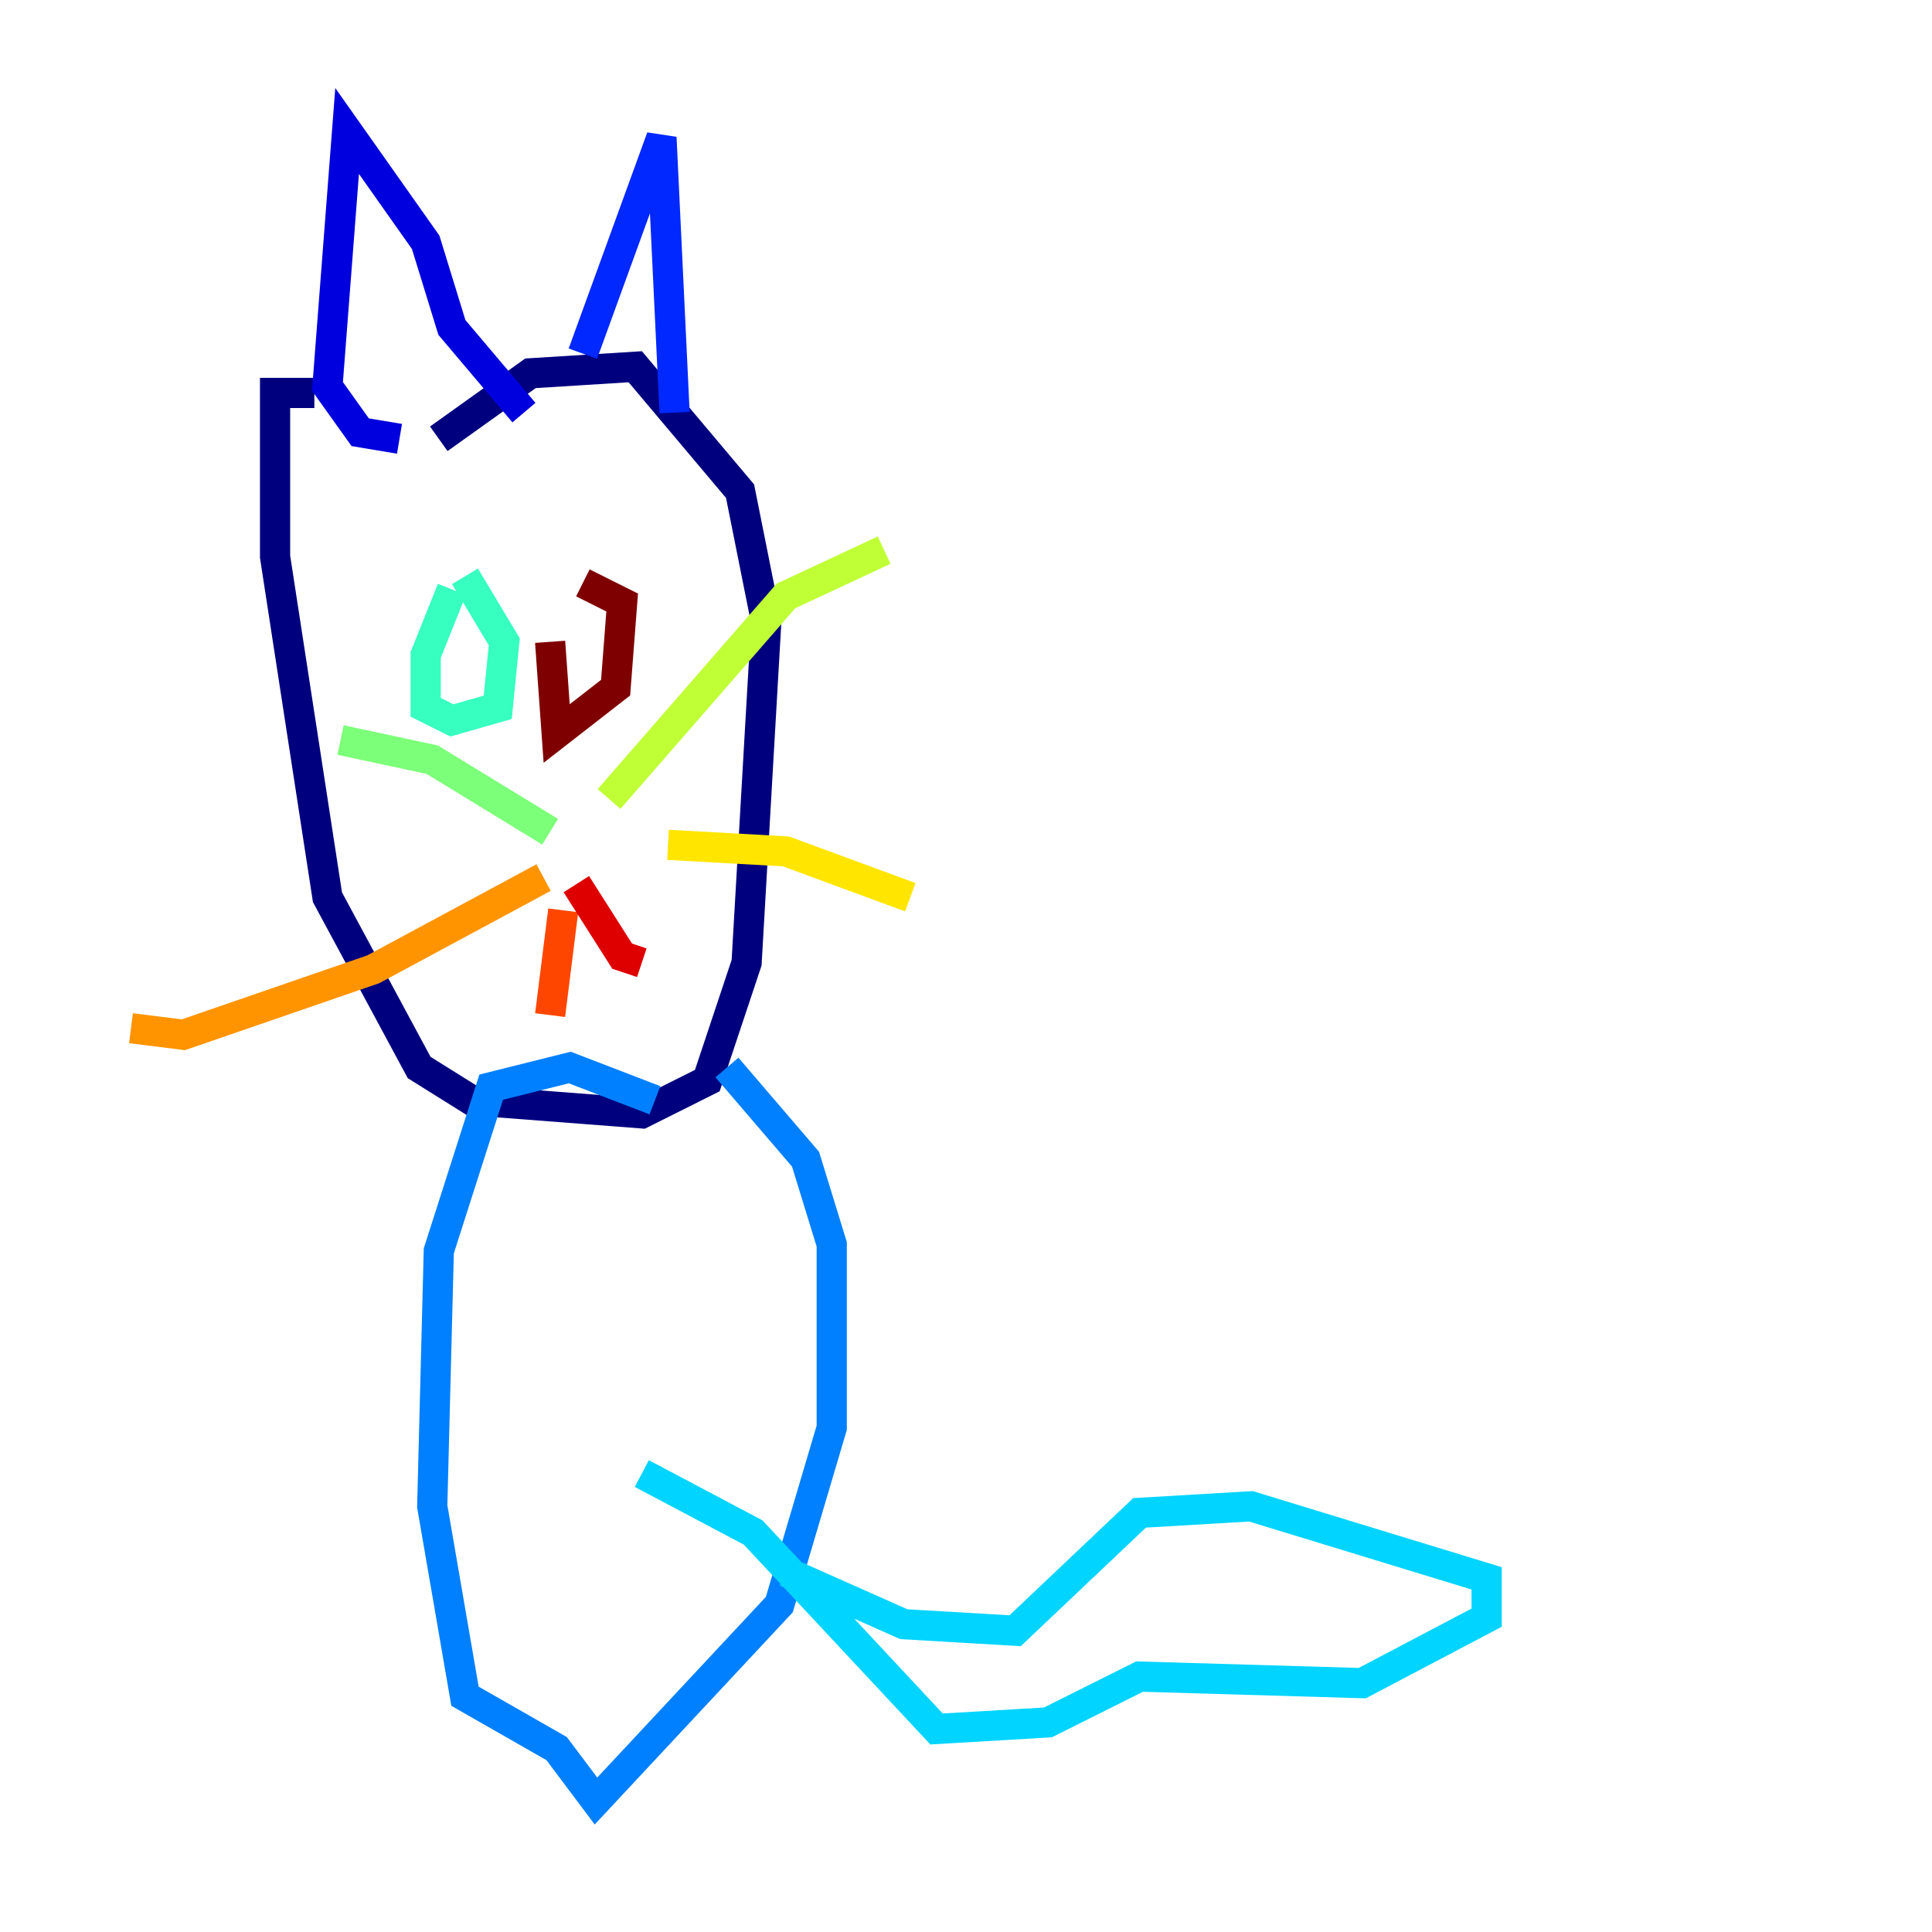 <?xml version="1.0" encoding="utf-8" ?>
<svg baseProfile="tiny" height="128" version="1.2" viewBox="0,0,128,128" width="128" xmlns="http://www.w3.org/2000/svg" xmlns:ev="http://www.w3.org/2001/xml-events" xmlns:xlink="http://www.w3.org/1999/xlink"><defs /><polyline fill="none" points="29.071,29.071 35.146,24.732 42.088,24.298 49.031,32.542 50.766,41.22 49.464,63.783 46.861,71.593 42.522,73.763 31.241,72.895 27.77,70.725 21.695,59.444 18.224,36.881 18.224,26.034 20.827,26.034" stroke="#00007f" stroke-width="2" /><polyline fill="none" points="26.468,29.071 23.864,28.637 21.695,25.6 22.997,8.678 28.203,16.054 29.939,21.695 34.712,27.336" stroke="#0000de" stroke-width="2" /><polyline fill="none" points="38.617,23.43 43.824,9.112 44.691,27.336" stroke="#0028ff" stroke-width="2" /><polyline fill="none" points="48.163,70.725 53.37,76.8 55.105,82.441 55.105,94.59 51.634,106.305 39.485,119.322 36.881,115.851 30.807,112.38 28.637,99.797 29.071,82.875 32.542,72.027 37.749,70.725 43.39,72.895" stroke="#0080ff" stroke-width="2" /><polyline fill="none" points="52.068,104.136 59.878,107.607 67.254,108.041 75.498,100.231 82.875,99.797 98.495,104.57 98.495,107.173 90.251,111.512 75.498,111.078 69.424,114.115 62.047,114.549 49.898,101.532 42.522,97.627" stroke="#00d4ff" stroke-width="2" /><polyline fill="none" points="29.939,39.051 28.203,43.39 28.203,46.861 29.939,47.729 32.976,46.861 33.41,42.522 30.807,38.183" stroke="#36ffc0" stroke-width="2" /><polyline fill="none" points="36.447,55.105 28.637,50.332 22.563,49.031" stroke="#7cff79" stroke-width="2" /><polyline fill="none" points="40.352,52.936 52.068,39.485 58.576,36.447" stroke="#c0ff36" stroke-width="2" /><polyline fill="none" points="44.258,55.973 52.068,56.407 60.312,59.444" stroke="#ffe500" stroke-width="2" /><polyline fill="none" points="36.014,58.142 24.732,64.217 12.149,68.556 8.678,68.122" stroke="#ff9400" stroke-width="2" /><polyline fill="none" points="37.315,60.312 36.447,67.254" stroke="#ff4600" stroke-width="2" /><polyline fill="none" points="38.183,58.576 41.22,63.349 42.522,63.783" stroke="#de0000" stroke-width="2" /><polyline fill="none" points="38.617,38.617 41.22,39.919 40.786,45.559 36.881,48.597 36.447,42.522" stroke="#7f0000" stroke-width="2" /></svg>